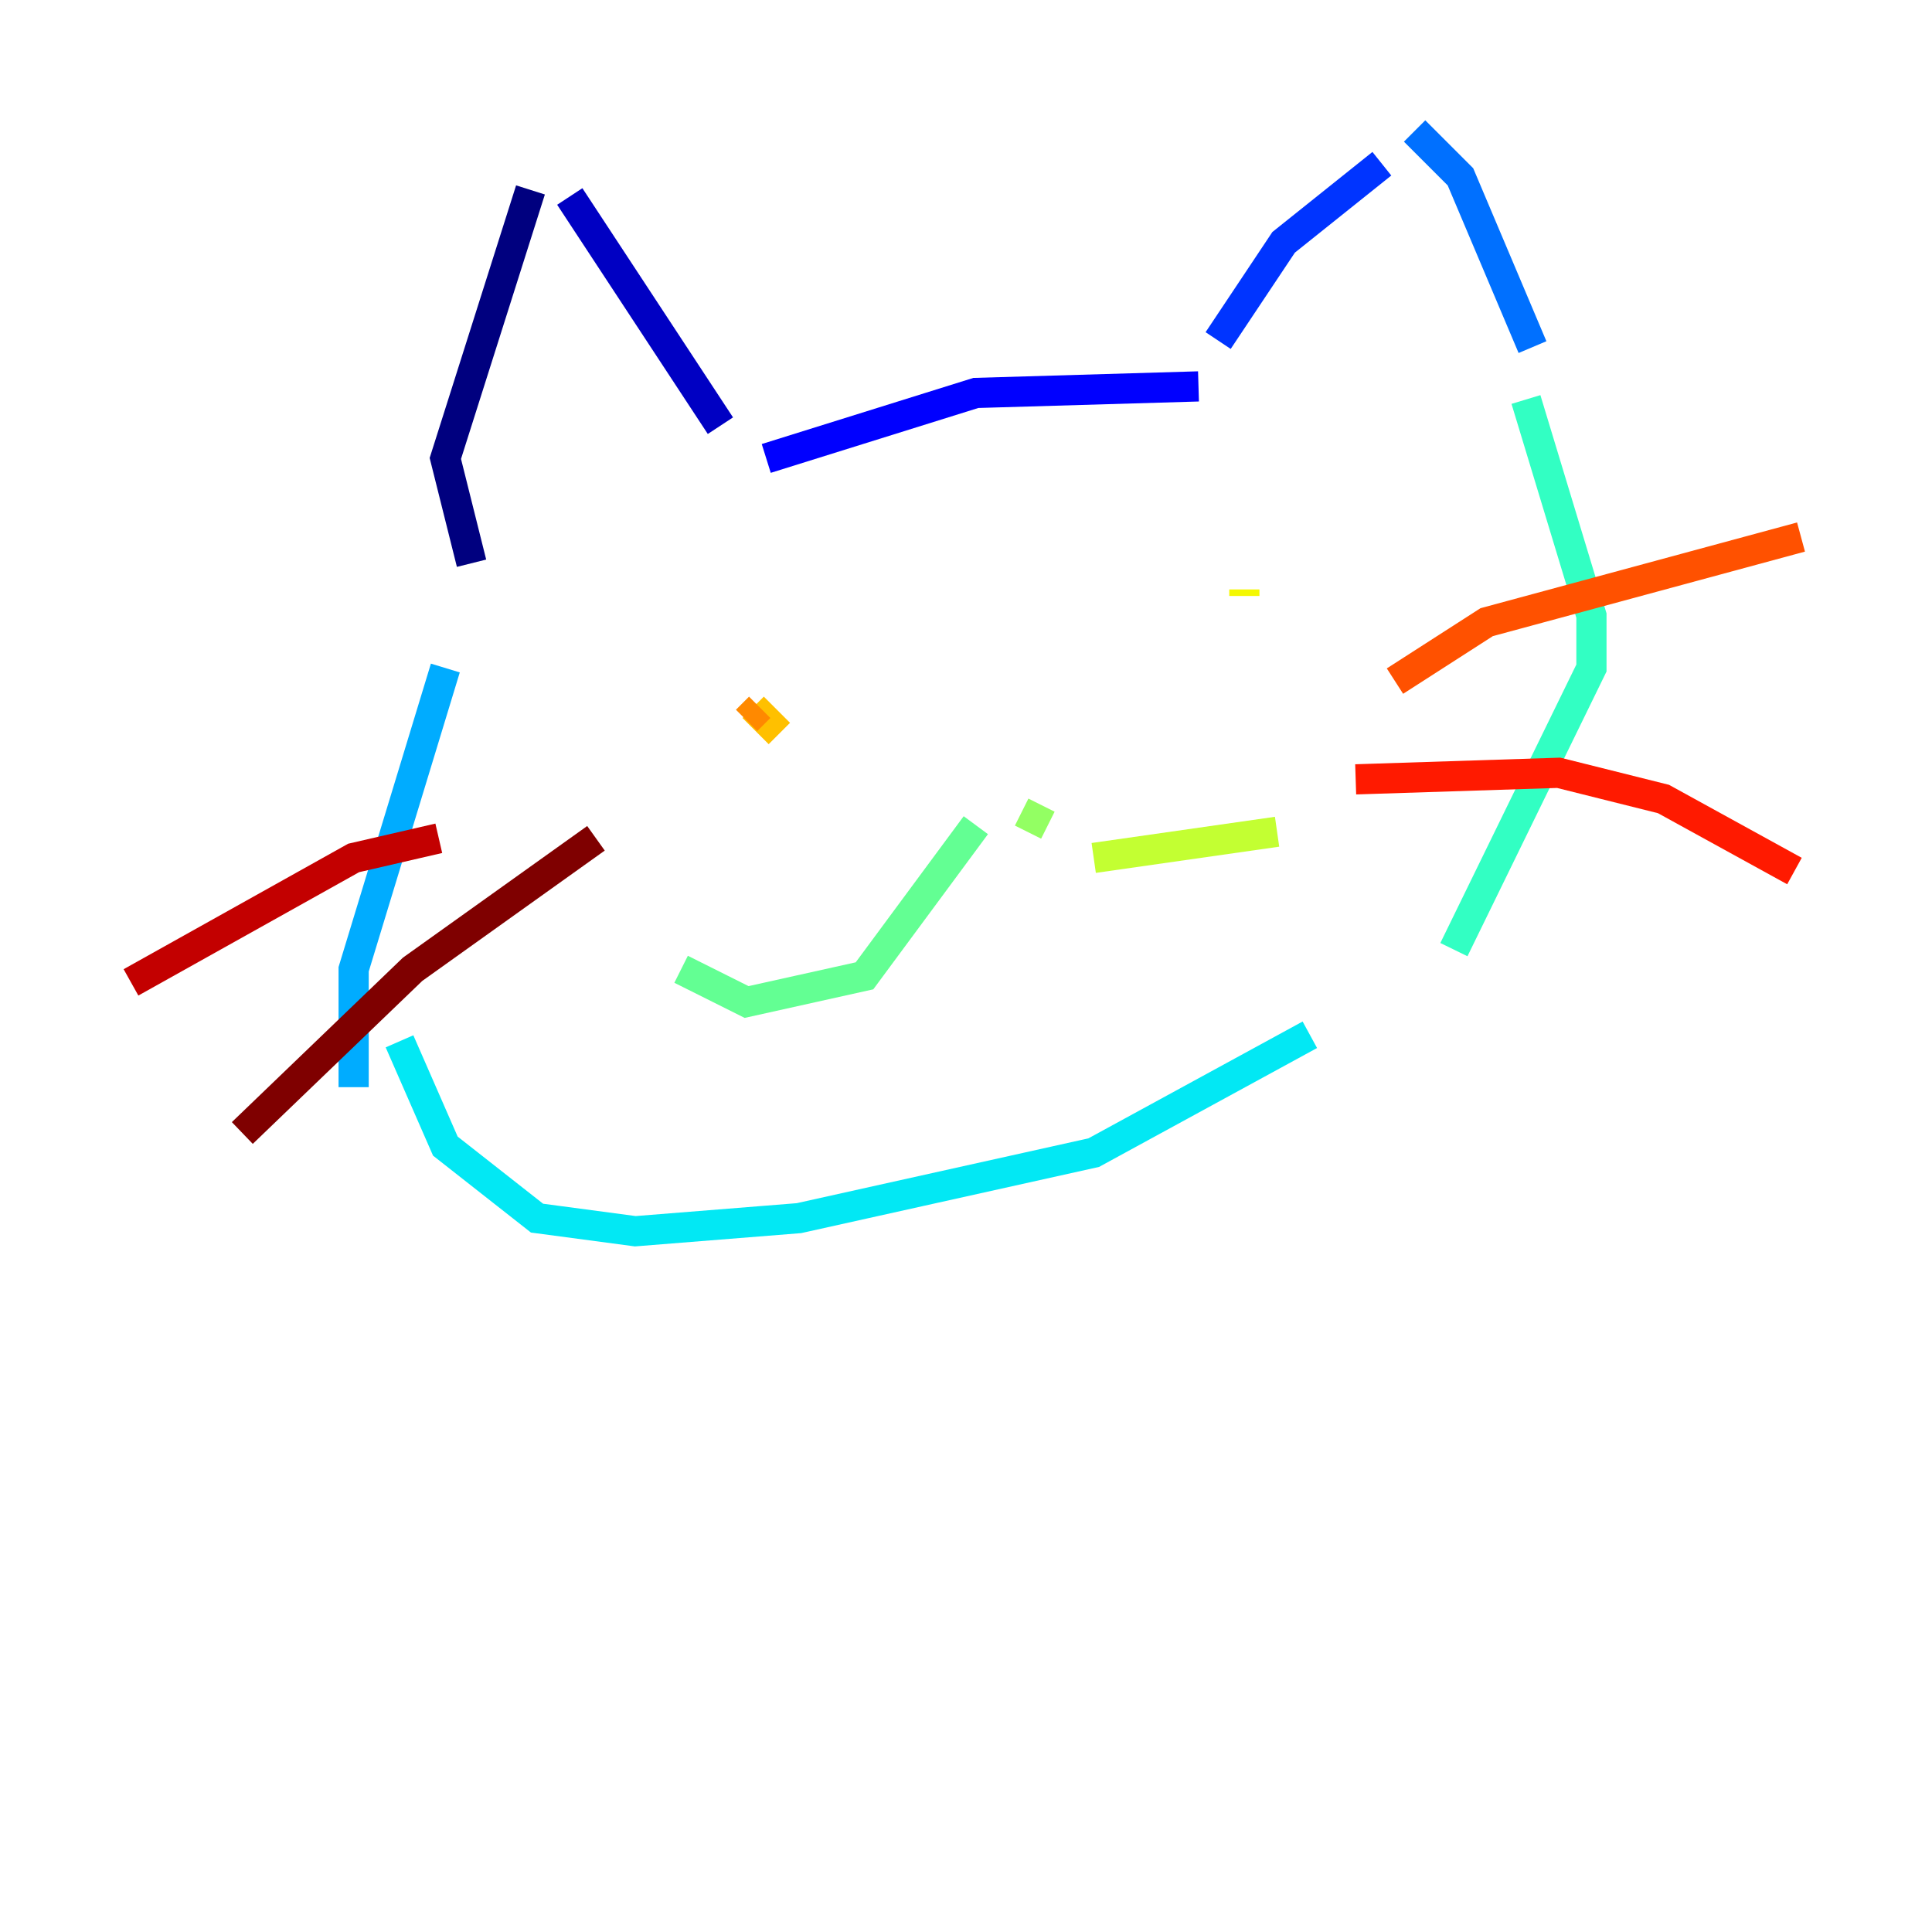 <?xml version="1.0" encoding="utf-8" ?>
<svg baseProfile="tiny" height="128" version="1.2" viewBox="0,0,128,128" width="128" xmlns="http://www.w3.org/2000/svg" xmlns:ev="http://www.w3.org/2001/xml-events" xmlns:xlink="http://www.w3.org/1999/xlink"><defs /><polyline fill="none" points="35.146,12.583 29.505,30.373 31.241,37.315" stroke="#00007f" stroke-width="2" /><polyline fill="none" points="37.749,13.017 47.729,28.203" stroke="#0000c3" stroke-width="2" /><polyline fill="none" points="50.766,30.373 64.651,26.034 79.403,25.6" stroke="#0000ff" stroke-width="2" /><polyline fill="none" points="91.552,10.848 85.044,16.054 80.705,22.563" stroke="#0034ff" stroke-width="2" /><polyline fill="none" points="93.722,8.678 96.759,11.715 101.532,22.997" stroke="#0070ff" stroke-width="2" /><polyline fill="none" points="29.505,44.258 23.43,64.217 23.43,72.027" stroke="#00acff" stroke-width="2" /><polyline fill="none" points="26.468,68.99 29.505,75.932 35.58,80.705 42.088,81.573 52.936,80.705 72.461,76.366 86.78,68.556" stroke="#02e8f4" stroke-width="2" /><polyline fill="none" points="101.098,26.468 105.437,40.786 105.437,44.258 96.325,62.915" stroke="#32ffc3" stroke-width="2" /><polyline fill="none" points="45.125,64.217 49.464,66.386 57.275,64.651 64.651,54.671" stroke="#63ff93" stroke-width="2" /><polyline fill="none" points="67.688,53.803 69.424,54.671" stroke="#93ff63" stroke-width="2" /><polyline fill="none" points="72.461,56.841 84.61,55.105" stroke="#c3ff32" stroke-width="2" /><polyline fill="none" points="82.441,39.051 82.441,39.485" stroke="#f4f802" stroke-width="2" /><polyline fill="none" points="49.898,46.861 51.634,48.597" stroke="#ffc000" stroke-width="2" /><polyline fill="none" points="50.332,46.861 49.464,47.729" stroke="#ff8900" stroke-width="2" /><polyline fill="none" points="92.42,45.125 98.495,41.22 119.322,35.58" stroke="#ff5100" stroke-width="2" /><polyline fill="none" points="89.817,51.634 103.268,51.2 110.21,52.936 118.888,57.709" stroke="#ff1a00" stroke-width="2" /><polyline fill="none" points="8.678,65.085 23.43,56.841 29.071,55.539" stroke="#c30000" stroke-width="2" /><polyline fill="none" points="16.054,75.064 27.336,64.217 39.485,55.539" stroke="#7f0000" stroke-width="2" /></svg>